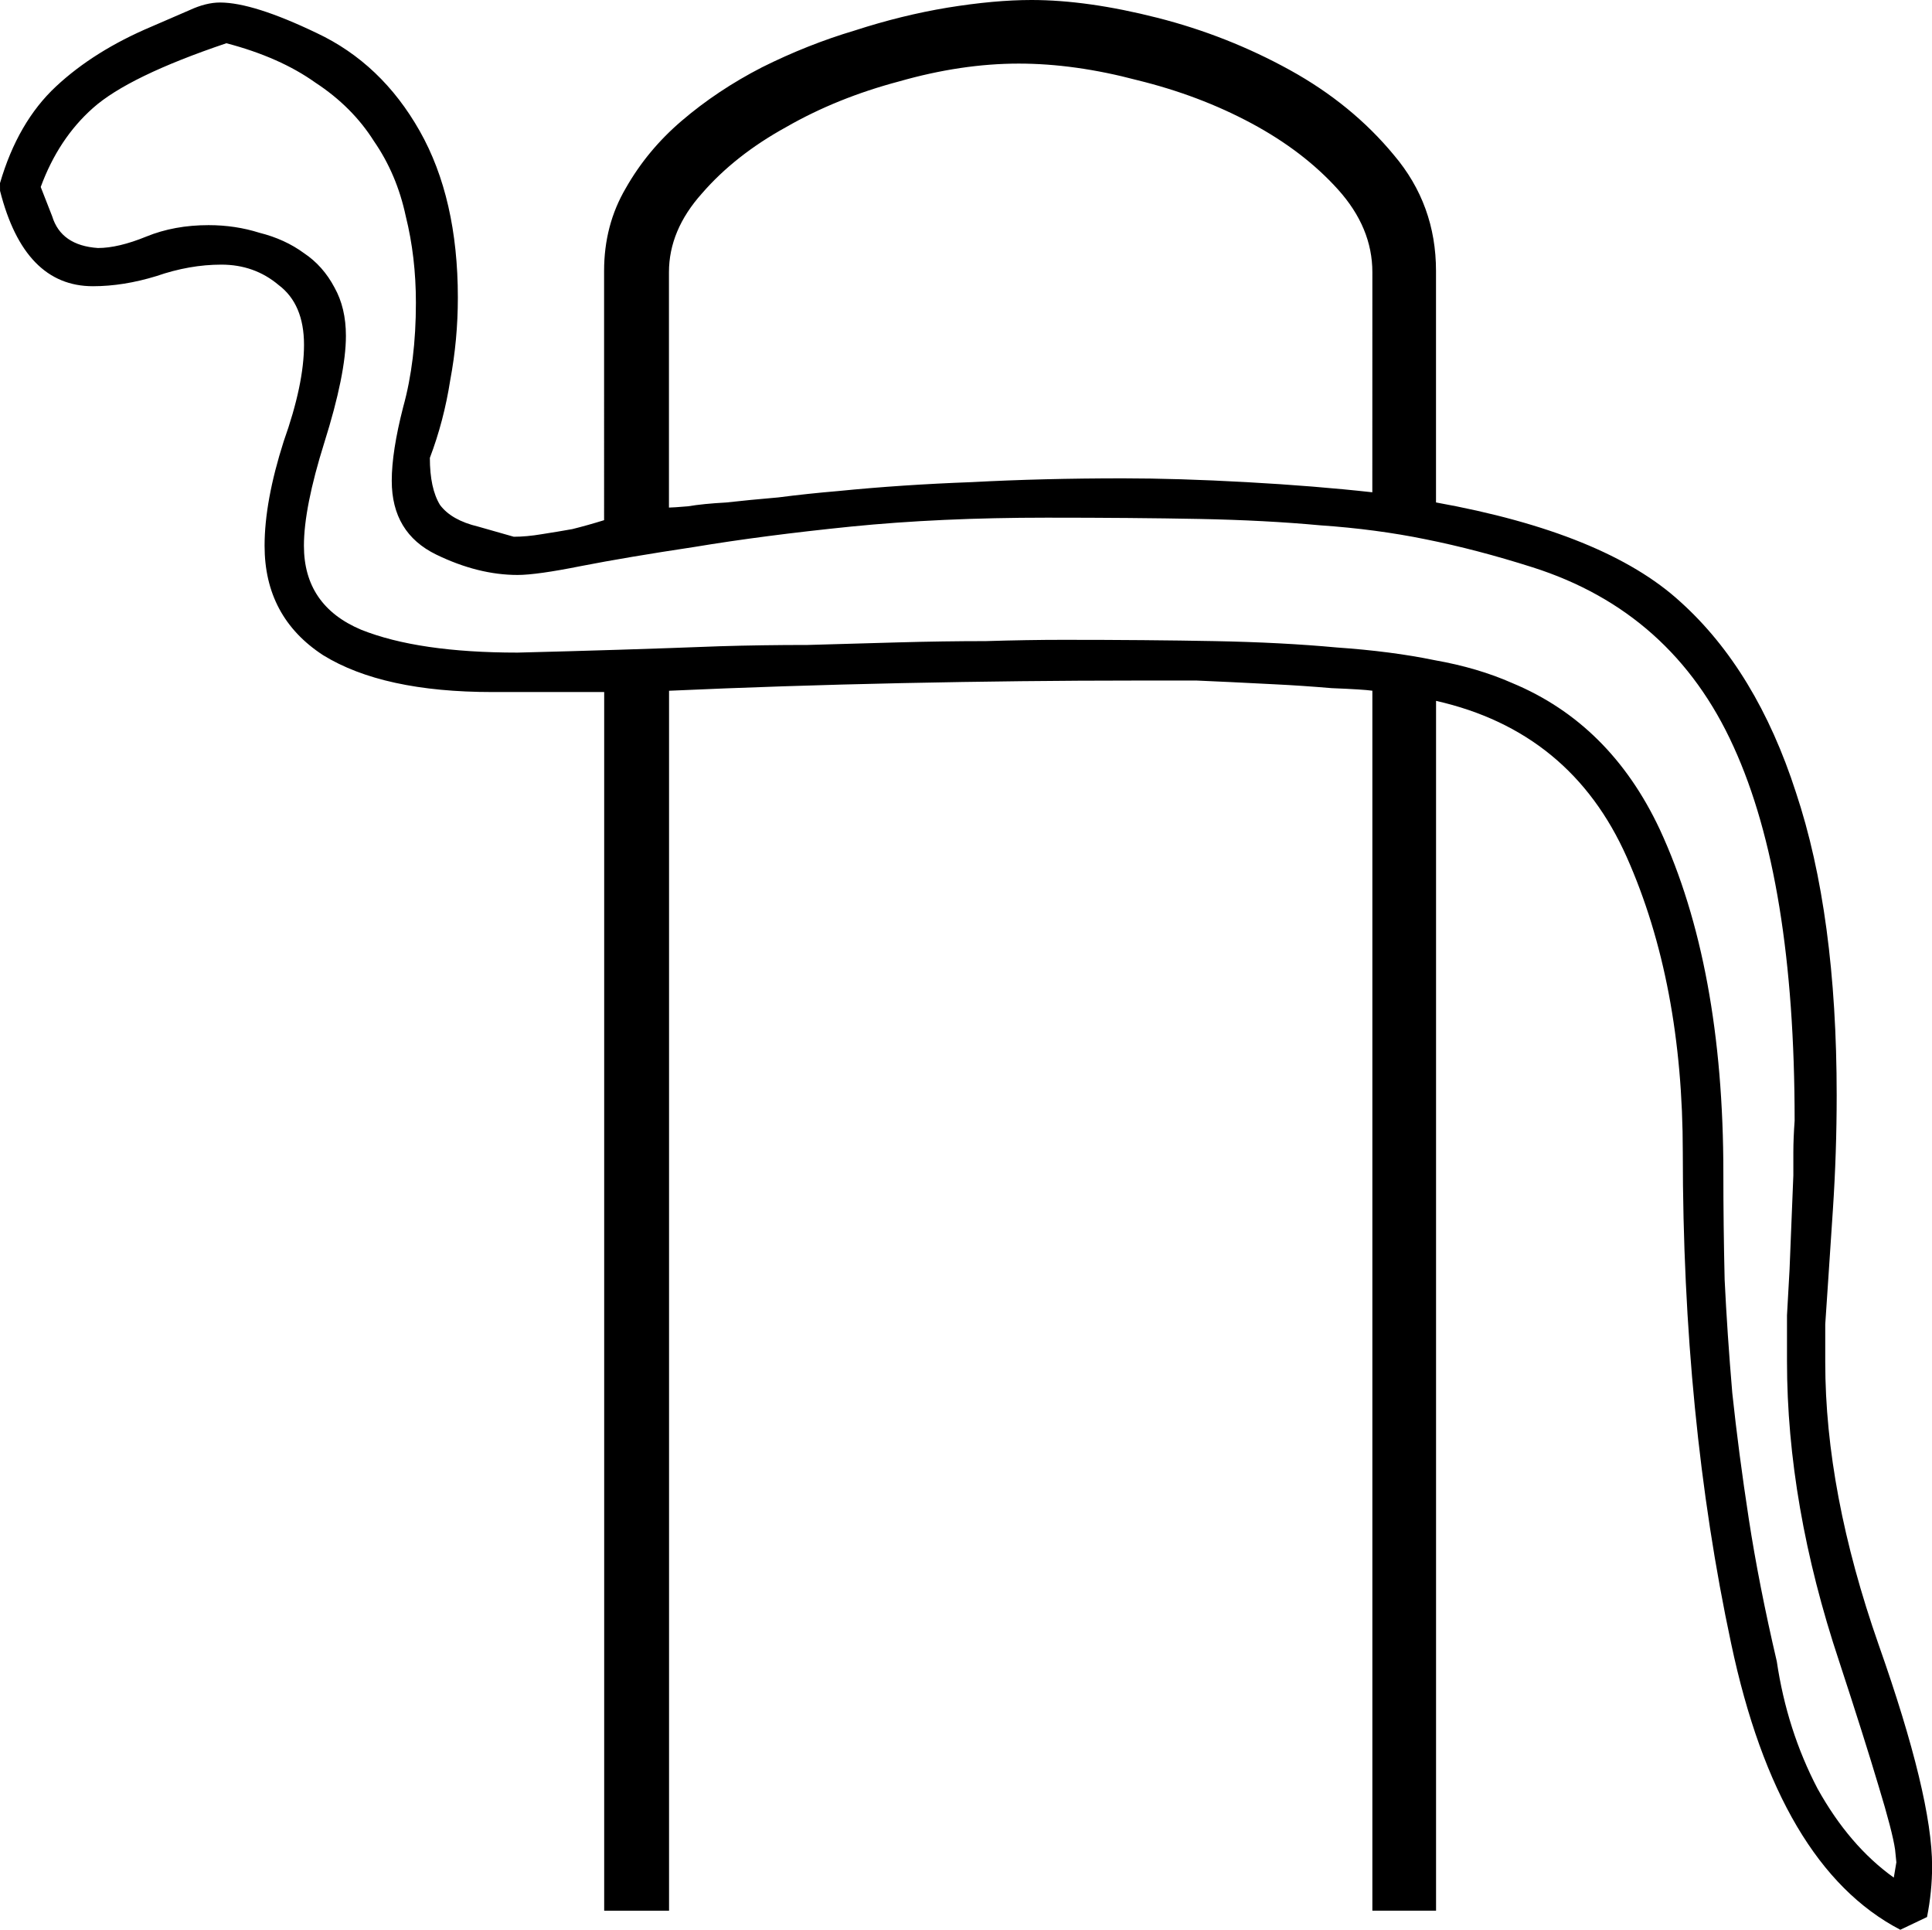 <?xml version="1.0" encoding="UTF-8" standalone="no"?>
<!-- Created with Inkscape (http://www.inkscape.org/) -->

<svg
   xmlns:dc="http://purl.org/dc/elements/1.1/"
   xmlns:cc="http://creativecommons.org/ns#"
   xmlns:rdf="http://www.w3.org/1999/02/22-rdf-syntax-ns#"
   xmlns:svg="http://www.w3.org/2000/svg"
   xmlns="http://www.w3.org/2000/svg"
   xmlns:sodipodi="http://sodipodi.sourceforge.net/DTD/sodipodi-0.dtd"
   xmlns:inkscape="http://www.inkscape.org/namespaces/inkscape"
   width="37.678mm"
   height="37.629mm"
   viewBox="0 0 37.678 37.629"
   version="1.1"
   id="svg8"
   inkscape:version="0.92.4 (5da689c313, 2019-01-14)"
   sodipodi:docname="V21.svg">
  <defs
     id="defs2" />
  <sodipodi:namedview
     id="base"
     pagecolor="#ffffff"
     bordercolor="#666666"
     borderopacity="1.0"
     inkscape:pageopacity="0.0"
     inkscape:pageshadow="2"
     inkscape:zoom="0.35"
     inkscape:cx="-340.40179"
     inkscape:cy="-347.16518"
     inkscape:document-units="mm"
     inkscape:current-layer="layer1"
     showgrid="false"
     fit-margin-top="0"
     fit-margin-left="0"
     fit-margin-right="0"
     fit-margin-bottom="0"
     inkscape:window-width="1920"
     inkscape:window-height="1017"
     inkscape:window-x="-8"
     inkscape:window-y="-8"
     inkscape:window-maximized="1" />
  <g
     inkscape:label="Layer 1"
     inkscape:groupmode="layer"
     id="layer1"
     transform="translate(-2.752,-19.351)">
    <g
       aria-label="𓎓"
       style="font-style:normal;font-variant:normal;font-weight:normal;font-stretch:normal;font-size:50.8px;line-height:1.25;font-family:sans-serif;-inkscape-font-specification:'sans-serif, Normal';font-variant-ligatures:normal;font-variant-caps:normal;font-variant-numeric:normal;font-feature-settings:normal;text-align:start;letter-spacing:0px;word-spacing:0px;writing-mode:lr-tb;text-anchor:start;fill:#000000;fill-opacity:1;stroke:none;stroke-width:0.265"
       id="text4520">
      <path
         d="M 2.752,22.922 Q 3.099,21.732 3.844,21.037 4.588,20.343 5.704,19.871 l 0.744,-0.322 q 0.322,-0.149 0.595,-0.149 0.645,0 1.885,0.595 1.265,0.595 2.009,1.91 0.744,1.315 0.744,3.249 0,0.819 -0.149,1.612 -0.124,0.794 -0.397,1.513 0,0.595 0.198,0.918 0.223,0.298 0.744,0.422 l 0.695,0.198 q 0.248,0 0.546,-0.05 0.322,-0.05 0.595,-0.099 0.298,-0.074 0.62,-0.174 V 24.634 q 0,-0.893 0.422,-1.612 0.422,-0.744 1.091,-1.315 0.695,-0.595 1.563,-1.042 0.893,-0.446 1.811,-0.719 0.918,-0.298 1.811,-0.446 0.918,-0.149 1.637,-0.149 1.091,0 2.456,0.347 1.364,0.347 2.58,1.017 1.215,0.67 2.034,1.662 0.819,0.967 0.819,2.257 v 4.514 q 3.299,0.595 4.763,1.935 1.488,1.339 2.257,3.721 0.794,2.381 0.794,5.904 0,1.116 -0.074,2.232 l -0.099,1.488 q -0.025,0.372 -0.05,0.744 0,0.372 0,0.744 0,2.53 1.042,5.507 1.042,2.952 1.042,4.316 0,0.248 -0.025,0.496 -0.025,0.248 -0.074,0.496 l -0.521,0.248 q -2.381,-1.24 -3.299,-5.581 -0.943,-4.415 -0.943,-9.575 0,-3.299 -1.091,-5.755 -1.091,-2.456 -3.721,-3.051 V 56.607 H 29.516 V 32.819 q -0.174,-0.025 -0.794,-0.05 -0.595,-0.05 -1.091,-0.074 -0.967,-0.05 -1.538,-0.074 h -1.215 q -2.158,0 -4.539,0.05 -2.356,0.05 -4.539,0.149 v 23.788 h -1.265 v -23.763 h -2.183 q -2.133,0 -3.299,-0.719 -1.141,-0.744 -1.141,-2.133 0,-0.868 0.372,-2.034 0.397,-1.116 0.397,-1.885 0,-0.794 -0.496,-1.166 -0.471,-0.397 -1.116,-0.397 -0.62,0 -1.265,0.223 -0.645,0.198 -1.24,0.198 -1.339,0 -1.811,-1.86 z m 26.764,1.736 q 0,-0.868 -0.67,-1.612 -0.67,-0.744 -1.687,-1.29 -1.017,-0.546 -2.232,-0.843 -1.215,-0.322 -2.307,-0.322 -1.116,0 -2.332,0.347 -1.215,0.322 -2.208,0.893 -0.992,0.546 -1.637,1.29 -0.645,0.719 -0.645,1.538 v 4.589 q 0.074,0 0.372,-0.025 0.298,-0.05 0.744,-0.074 0.446,-0.05 1.017,-0.099 0.571,-0.074 1.166,-0.124 1.24,-0.124 2.604,-0.174 1.389,-0.074 2.952,-0.074 1.067,0 2.406,0.074 1.339,0.074 2.456,0.198 z m -16.669,5.904 q -0.769,0 -1.587,-0.397 -0.868,-0.422 -0.868,-1.439 0,-0.571 0.223,-1.439 0.248,-0.893 0.248,-2.034 0,-0.893 -0.198,-1.687 Q 10.491,22.749 10.045,22.104 9.623,21.434 8.904,20.963 8.209,20.467 7.167,20.194 5.257,20.839 4.563,21.459 3.893,22.054 3.546,22.997 L 3.769,23.567 q 0.174,0.571 0.893,0.62 0.397,0 0.943,-0.223 0.546,-0.223 1.215,-0.223 0.521,0 0.992,0.149 0.496,0.124 0.868,0.397 0.372,0.248 0.595,0.67 0.223,0.397 0.223,0.943 0,0.744 -0.422,2.084 -0.397,1.265 -0.397,2.009 0,1.166 1.116,1.637 1.116,0.446 3.051,0.446 2.009,-0.05 3.944,-0.124 0.819,-0.025 1.712,-0.025 0.893,-0.025 1.761,-0.05 0.893,-0.025 1.712,-0.025 0.819,-0.025 1.513,-0.025 1.637,0 2.952,0.025 1.315,0.025 2.381,0.124 1.067,0.074 1.91,0.248 0.843,0.149 1.513,0.446 1.91,0.794 2.877,2.853 1.24,2.679 1.24,6.697 0,1.017 0.025,2.084 0.05,1.042 0.149,2.208 0.124,1.166 0.322,2.456 0.198,1.29 0.546,2.778 0.198,1.339 0.794,2.48 0.62,1.116 1.488,1.736 l 0.05,-0.298 -0.025,-0.248 q -0.05,-0.347 -0.322,-1.24 -0.273,-0.918 -0.769,-2.431 -1.017,-3.051 -1.017,-5.854 0,-0.446 0,-0.893 0.025,-0.446 0.05,-0.893 l 0.074,-1.836 q 0,-0.174 0,-0.446 0,-0.273 0.025,-0.62 0,-4.688 -1.191,-7.293 -1.191,-2.629 -3.919,-3.497 -1.091,-0.347 -2.084,-0.546 -0.967,-0.198 -2.059,-0.273 -1.067,-0.099 -2.356,-0.124 -1.29,-0.025 -2.977,-0.025 -2.084,0 -3.82,0.174 -1.712,0.174 -3.051,0.397 -1.315,0.198 -2.208,0.372 -0.868,0.174 -1.24,0.174 z"
         style="stroke-width:0.265"
         id="path4522"
         inkscape:connector-curvature="0" />
    </g>
  </g>
</svg>
